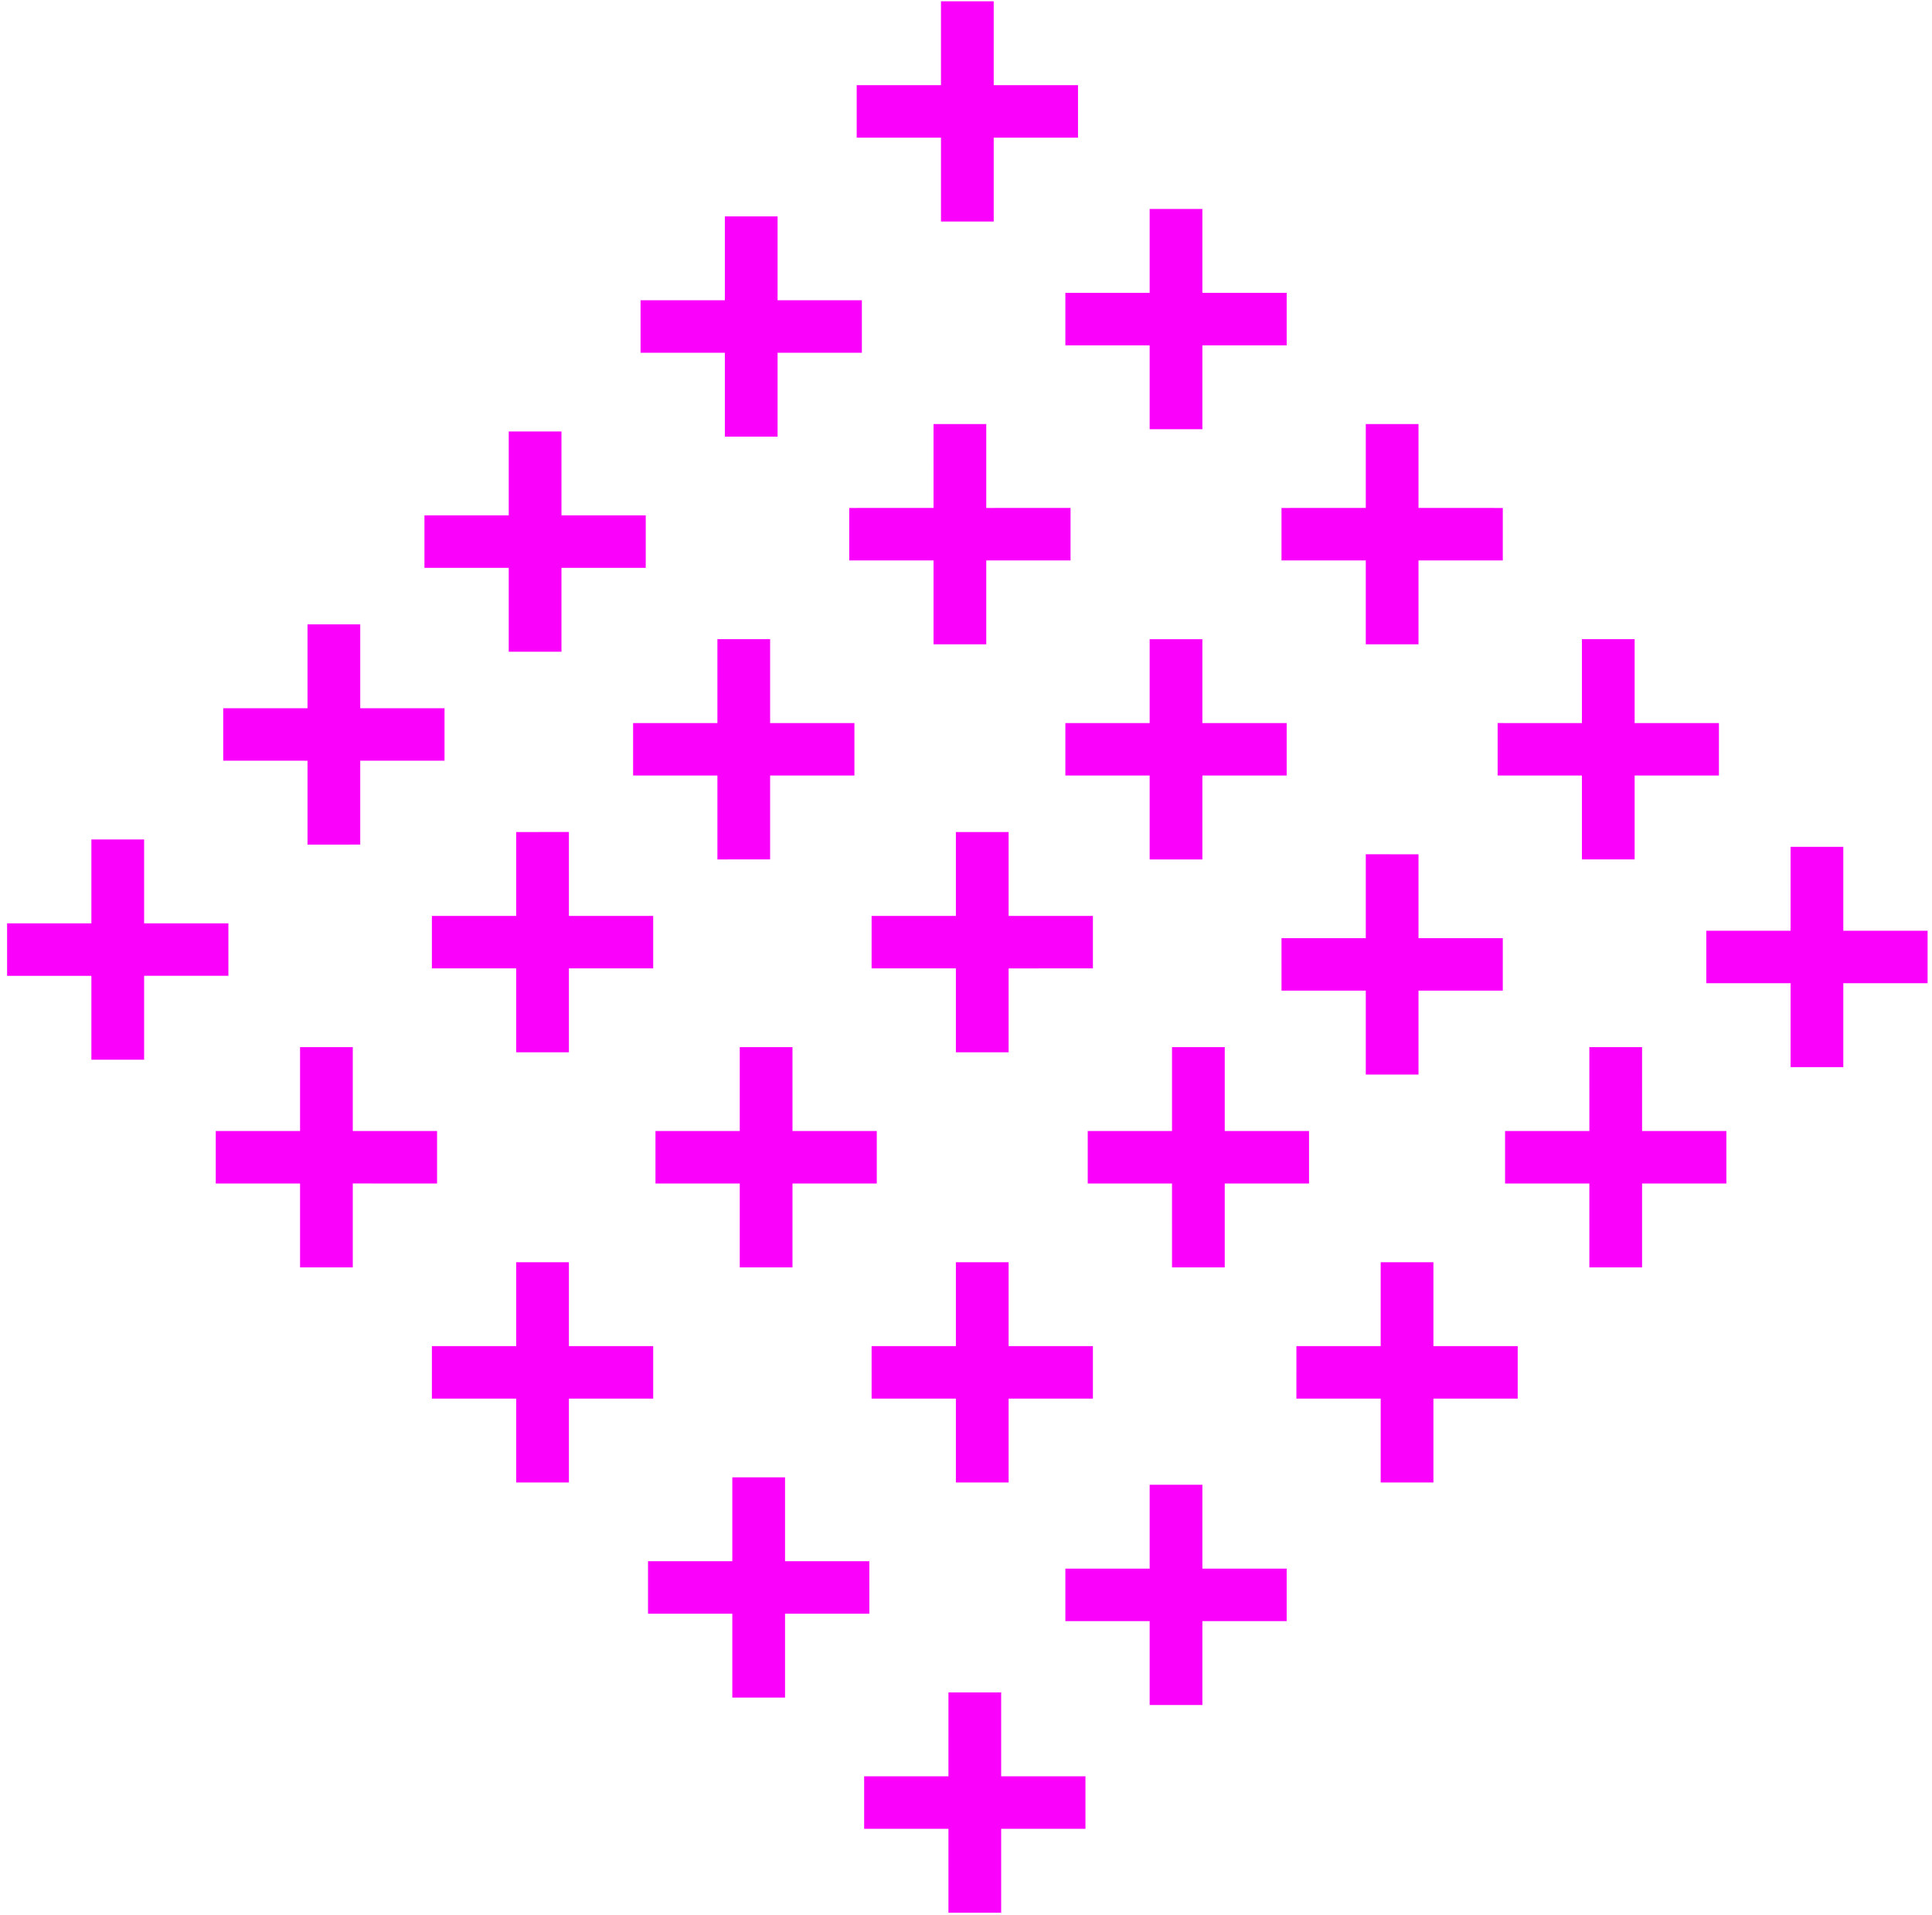 <?xml version="1.0" encoding="UTF-8"?>
<svg width="230px" height="228px" viewBox="0 0 230 228" version="1.1" xmlns="http://www.w3.org/2000/svg" xmlns:xlink="http://www.w3.org/1999/xlink">
    <!-- Generator: Sketch 55 (78076) - https://sketchapp.com -->
    <title>Group 26 Copy</title>
    <desc>Created with Sketch.</desc>
    <g id="Page-1" stroke="none" stroke-width="1" fill="none" fill-rule="evenodd">
        <g id="DanceFight-Desktop-1A" transform="translate(-249, -1871)" fill="#F901FA">
            <g id="Group-26-Copy" transform="translate(246, 1868)">
                <polygon id="Fill-1" transform="translate(17.018, 116.044) rotate(-45) translate(-17.018, -116.044) " points="24.069 104.554 17.007 111.616 9.912 104.521 5.494 108.939 12.589 116.034 5.528 123.095 9.967 127.534 17.028 120.472 24.123 127.567 28.541 123.15 21.446 116.055 28.507 108.993"></polygon>
                <polygon id="Fill-2" transform="translate(92.431, 41.871) rotate(-45) translate(-92.431, -41.871) " points="99.482 30.381 92.421 37.442 85.326 30.347 80.908 34.765 88.003 41.86 80.941 48.922 85.38 53.36 92.442 46.298 99.537 53.394 103.955 48.976 96.859 41.881 103.921 34.82"></polygon>
                <polygon id="Fill-3" transform="translate(42.747, 90.437) rotate(-45) translate(-42.747, -90.437) " points="49.798 78.947 42.736 86.008 35.641 78.913 31.224 83.331 38.318 90.427 31.257 97.488 35.696 101.926 42.757 94.865 49.853 101.96 54.27 97.542 47.175 90.448 54.237 83.386"></polygon>
                <polygon id="Fill-4" transform="translate(66.702, 67.478) rotate(-45) translate(-66.702, -67.478) " points="73.753 55.988 66.691 63.05 59.596 55.955 55.179 60.373 62.273 67.468 55.212 74.529 59.651 78.968 66.712 71.906 73.807 79.001 78.225 74.584 71.13 67.489 78.192 60.427"></polygon>
                <polygon id="Fill-5" transform="translate(118.161, 16.263) rotate(-45) translate(-118.161, -16.263) " points="125.211 4.773 118.15 11.835 111.055 4.74 106.637 9.158 113.732 16.253 106.671 23.314 111.11 27.753 118.171 20.691 125.266 27.786 129.684 23.369 122.589 16.274 129.65 9.212"></polygon>
                <polygon id="Fill-6" transform="translate(195.348, 140.769) rotate(-45) translate(-195.348, -140.769) " points="195.338 136.341 188.243 129.245 183.825 133.663 190.92 140.758 183.859 147.82 188.298 152.258 195.359 145.197 202.454 152.292 206.872 147.875 199.777 140.779 206.838 133.717 202.399 129.279"></polygon>
                <polygon id="Fill-7" transform="translate(143.003, 192.867) rotate(-45) translate(-143.003, -192.867) " points="142.992 188.439 135.897 181.343 131.479 185.761 138.574 192.856 131.513 199.918 135.951 204.357 143.013 197.295 150.109 204.39 154.526 199.973 147.431 192.877 154.492 185.815 150.054 181.377"></polygon>
                <polygon id="Fill-8" transform="translate(170.506, 166.376) rotate(-45) translate(-170.506, -166.376) " points="170.496 161.948 163.401 154.853 158.983 159.27 166.078 166.366 159.017 173.427 163.455 177.866 170.517 170.804 177.612 177.9 182.03 173.482 174.934 166.387 181.996 159.325 177.557 154.886"></polygon>
                <polygon id="Fill-9" transform="translate(219.303, 116.927) rotate(-45) translate(-219.303, -116.927) " points="219.293 112.499 212.198 105.404 207.78 109.821 214.875 116.917 207.814 123.978 212.252 128.417 219.314 121.355 226.409 128.45 230.827 124.033 223.731 116.938 230.793 109.876 226.354 105.437"></polygon>
                <polygon id="Fill-10" transform="translate(119.048, 217.591) rotate(-45) translate(-119.048, -217.591) " points="119.037 213.163 111.942 206.068 107.524 210.485 114.619 217.581 107.558 224.643 111.997 229.081 119.058 222.019 126.153 229.115 130.571 224.697 123.476 217.602 130.537 210.54 126.099 206.102"></polygon>
                <polygon id="Fill-11" transform="translate(117.273, 66.595) rotate(-45) translate(-117.273, -66.595) " points="110.222 78.085 117.284 71.023 124.379 78.118 128.797 73.701 121.701 66.606 128.763 59.544 124.324 55.105 117.263 62.167 110.167 55.072 105.75 59.489 112.845 66.585 105.784 73.646"></polygon>
                <polygon id="Fill-12" transform="translate(67.589, 115.161) rotate(-45) translate(-67.589, -115.161) " points="74.64 103.671 67.579 110.733 60.483 103.638 56.066 108.055 63.161 115.15 56.099 122.212 60.538 126.651 67.6 119.589 74.695 126.684 79.112 122.267 72.018 115.171 79.079 108.109"></polygon>
                <polygon id="Fill-13" transform="translate(91.544, 92.203) rotate(-45) translate(-91.544, -92.203) " points="84.493 103.692 91.554 96.631 98.649 103.726 103.067 99.308 95.972 92.213 103.034 85.151 98.595 80.713 91.533 87.774 84.438 80.679 80.021 85.097 87.116 92.192 80.054 99.254"></polygon>
                <polygon id="Fill-14" transform="translate(143.003, 40.988) rotate(-45) translate(-143.003, -40.988) " points="142.992 36.559 135.897 29.464 131.479 33.881 138.574 40.977 131.513 48.039 135.952 52.477 143.013 45.415 150.108 52.511 154.526 48.093 147.431 40.998 154.492 33.936 150.054 29.498"></polygon>
                <polygon id="Fill-15" transform="translate(41.86, 140.769) rotate(-45) translate(-41.86, -140.769) " points="41.849 136.34 34.754 129.245 30.336 133.662 37.431 140.758 30.37 147.82 34.809 152.258 41.871 145.196 48.965 152.292 53.383 147.874 46.288 140.779 53.35 133.717 48.911 129.279"></polygon>
                <polygon id="Fill-16" transform="translate(143.003, 92.203) rotate(-45) translate(-143.003, -92.203) " points="135.951 103.692 143.013 96.631 150.108 103.726 154.526 99.308 147.431 92.213 154.492 85.152 150.053 80.713 142.992 87.774 135.897 80.679 131.479 85.097 138.574 92.192 131.513 99.254"></polygon>
                <polygon id="Fill-17" transform="translate(94.206, 140.769) rotate(-45) translate(-94.206, -140.769) " points="101.257 129.279 94.195 136.34 87.1 129.245 82.682 133.663 89.778 140.758 82.716 147.819 87.154 152.258 94.216 145.197 101.312 152.292 105.729 147.874 98.634 140.779 105.695 133.717"></polygon>
                <polygon id="Fill-18" transform="translate(119.935, 115.161) rotate(-45) translate(-119.935, -115.161) " points="126.986 103.671 119.924 110.733 112.83 103.638 108.412 108.055 115.507 115.15 108.445 122.212 112.884 126.651 119.945 119.59 127.041 126.684 131.458 122.267 124.363 115.171 131.425 108.11"></polygon>
                <polygon id="Fill-19" transform="translate(168.732, 66.595) rotate(-45) translate(-168.732, -66.595) " points="168.722 62.167 161.626 55.072 157.209 59.489 164.303 66.584 157.242 73.646 161.681 78.085 168.743 71.023 175.837 78.118 180.255 73.701 173.16 66.605 180.222 59.544 175.783 55.105"></polygon>
                <polygon id="Fill-20" transform="translate(67.589, 166.376) rotate(-45) translate(-67.589, -166.376) " points="67.579 161.948 60.484 154.853 56.066 159.27 63.161 166.365 56.099 173.427 60.538 177.866 67.6 170.804 74.695 177.9 79.112 173.482 72.017 166.386 79.079 159.325 74.64 154.886"></polygon>
                <polygon id="Fill-21" transform="translate(168.732, 117.81) rotate(-45) translate(-168.732, -117.81) " points="161.681 129.3 168.742 122.239 175.837 129.333 180.255 124.916 173.16 117.821 180.222 110.76 175.783 106.32 168.721 113.382 161.626 106.287 157.209 110.705 164.304 117.8 157.242 124.862"></polygon>
                <polygon id="Fill-22" transform="translate(119.935, 166.376) rotate(-45) translate(-119.935, -166.376) " points="126.986 154.886 119.924 161.948 112.829 154.853 108.412 159.271 115.507 166.365 108.445 173.427 112.884 177.866 119.945 170.805 127.041 177.9 131.458 173.482 124.363 166.386 131.425 159.325"></polygon>
                <polygon id="Fill-23" transform="translate(145.664, 140.769) rotate(-45) translate(-145.664, -140.769) " points="152.716 129.279 145.654 136.341 138.559 129.245 134.141 133.663 141.236 140.758 134.175 147.82 138.613 152.258 145.675 145.197 152.77 152.292 157.188 147.874 150.093 140.779 157.154 133.718"></polygon>
                <polygon id="Fill-24" transform="translate(194.461, 92.203) rotate(-45) translate(-194.461, -92.203) " points="194.451 87.775 187.356 80.679 182.938 85.098 190.033 92.192 182.972 99.254 187.41 103.692 194.472 96.631 201.567 103.726 205.985 99.309 198.889 92.213 205.951 85.152 201.512 80.713"></polygon>
                <polygon id="Fill-25" transform="translate(93.318, 191.984) rotate(-45) translate(-93.318, -191.984) " points="93.308 187.556 86.213 180.46 81.795 184.879 88.89 191.973 81.829 199.035 86.268 203.473 93.329 196.412 100.424 203.507 104.842 199.09 97.747 191.994 104.808 184.933 100.369 180.494"></polygon>
            </g>
        </g>
    </g>
</svg>